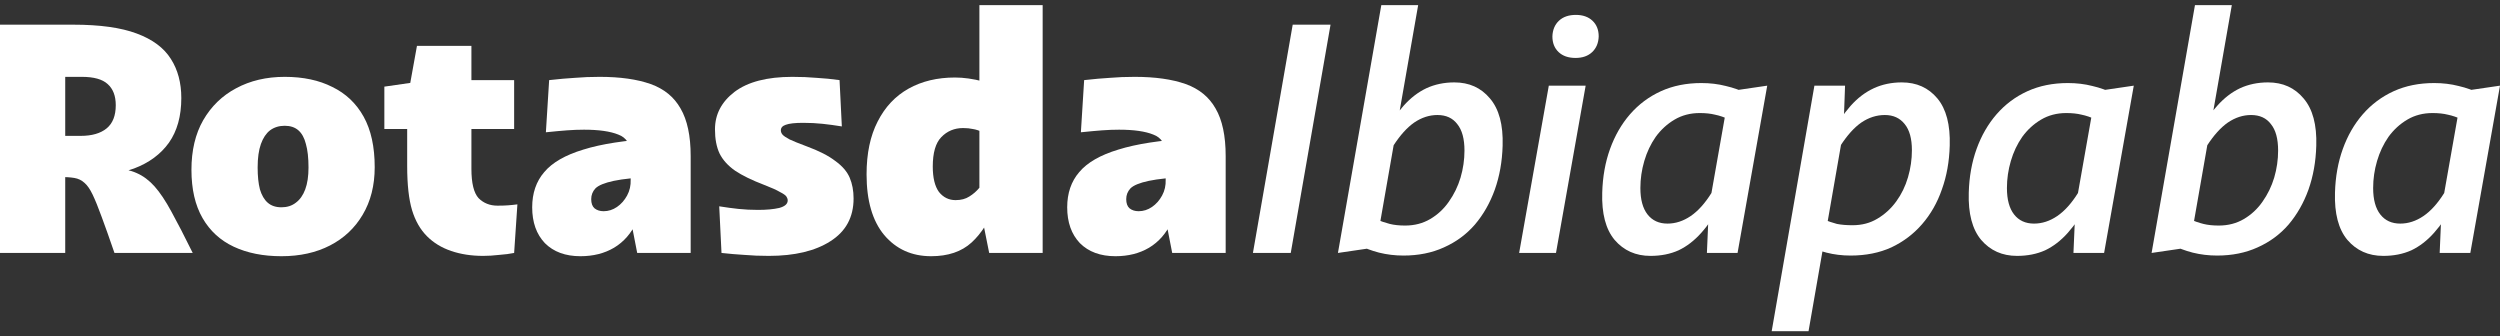 <svg width="223" height="30" viewBox="0 0 223 30" fill="none" xmlns="http://www.w3.org/2000/svg">
<rect x="0" y="0" width="223" height="30" fill="#333333" stroke="none"/>
<path d="M17.191 22.563H10.21C9.764 21.264 9.386 20.197 9.075 19.363C8.765 18.51 8.494 17.841 8.261 17.356C8.028 16.871 7.786 16.522 7.534 16.309C7.282 16.076 6.981 15.931 6.632 15.873C6.283 15.815 5.837 15.785 5.294 15.785L6.894 14.855C8.174 14.855 9.231 14.893 10.064 14.971C10.918 15.029 11.626 15.184 12.188 15.436C12.77 15.688 13.303 16.086 13.788 16.629C14.273 17.172 14.777 17.928 15.3 18.898C15.824 19.848 16.454 21.07 17.191 22.563ZM7.243 15.756H5.294L5.265 12.12H7.185C8.193 12.12 8.969 11.897 9.512 11.451C10.055 11.005 10.326 10.317 10.326 9.386C10.326 8.552 10.084 7.922 9.599 7.495C9.134 7.069 8.368 6.855 7.301 6.855H5.061V2.201H6.545C8.911 2.201 10.792 2.463 12.188 2.987C13.604 3.51 14.621 4.267 15.242 5.256C15.863 6.225 16.173 7.389 16.173 8.746C16.173 10.356 15.804 11.684 15.068 12.731C14.331 13.759 13.293 14.525 11.955 15.029C10.617 15.514 9.046 15.756 7.243 15.756ZM5.818 22.563H0V2.201H5.818V22.563Z" fill="white"/>
<path d="M25.105 22.854C23.476 22.854 22.06 22.573 20.858 22.01C19.656 21.448 18.725 20.595 18.066 19.451C17.406 18.306 17.077 16.871 17.077 15.145C17.077 13.42 17.426 11.946 18.124 10.724C18.841 9.483 19.821 8.533 21.062 7.873C22.322 7.195 23.767 6.855 25.396 6.855C27.044 6.855 28.46 7.156 29.643 7.757C30.845 8.339 31.776 9.221 32.435 10.404C33.094 11.587 33.424 13.09 33.424 14.913C33.424 16.542 33.065 17.957 32.348 19.16C31.65 20.343 30.68 21.254 29.439 21.894C28.198 22.534 26.753 22.854 25.105 22.854ZM25.105 18.491C25.609 18.491 26.036 18.355 26.385 18.083C26.753 17.812 27.034 17.414 27.228 16.891C27.422 16.367 27.519 15.717 27.519 14.942C27.519 14.089 27.442 13.39 27.287 12.848C27.151 12.305 26.928 11.897 26.617 11.626C26.307 11.354 25.9 11.219 25.396 11.219C24.892 11.219 24.455 11.354 24.087 11.626C23.738 11.897 23.466 12.305 23.272 12.848C23.078 13.39 22.982 14.089 22.982 14.942C22.982 15.717 23.049 16.367 23.185 16.891C23.34 17.414 23.573 17.812 23.883 18.083C24.194 18.355 24.601 18.491 25.105 18.491Z" fill="white"/>
<path d="M43.098 22.825C42.05 22.825 41.1 22.679 40.247 22.388C39.394 22.098 38.676 21.661 38.094 21.079C37.493 20.478 37.047 19.703 36.757 18.752C36.466 17.783 36.32 16.464 36.32 14.796V8.921L37.193 4.092H42.05V15.058C42.05 16.338 42.264 17.211 42.69 17.676C43.136 18.122 43.699 18.345 44.377 18.345C44.727 18.345 45.037 18.335 45.308 18.316C45.58 18.297 45.861 18.267 46.152 18.229L45.861 22.563C45.493 22.64 45.047 22.699 44.523 22.737C44.019 22.796 43.544 22.825 43.098 22.825ZM38.327 7.146H45.861V11.509H34.284V7.728L38.327 7.146Z" fill="white"/>
<path d="M61.608 22.563H56.838L56.256 19.567V13.807C56.256 12.877 55.887 12.275 55.151 12.004C54.433 11.713 53.415 11.568 52.096 11.568C51.611 11.568 51.107 11.587 50.584 11.626C50.06 11.665 49.43 11.723 48.693 11.8L48.984 7.146C49.856 7.049 50.623 6.981 51.282 6.943C51.961 6.884 52.697 6.855 53.492 6.855C55.315 6.855 56.828 7.069 58.03 7.495C59.233 7.922 60.125 8.649 60.706 9.677C61.307 10.705 61.608 12.12 61.608 13.924V22.563ZM51.776 22.854C50.438 22.854 49.381 22.466 48.606 21.69C47.849 20.895 47.471 19.829 47.471 18.491C47.471 17.23 47.83 16.183 48.548 15.349C49.265 14.496 50.429 13.827 52.038 13.342C53.648 12.838 55.791 12.508 58.467 12.353L58.408 15.756C56.779 15.834 55.558 15.96 54.743 16.134C53.929 16.309 53.386 16.532 53.114 16.803C52.862 17.075 52.736 17.395 52.736 17.763C52.736 18.132 52.833 18.403 53.027 18.578C53.24 18.752 53.512 18.84 53.842 18.84C54.268 18.84 54.666 18.714 55.034 18.462C55.403 18.209 55.703 17.87 55.936 17.443C56.169 17.017 56.275 16.542 56.256 16.018H57.507C57.507 17.511 57.264 18.772 56.779 19.799C56.314 20.808 55.645 21.574 54.772 22.098C53.919 22.602 52.92 22.854 51.776 22.854Z" fill="white"/>
<path d="M68.576 22.825C67.8 22.825 67.073 22.796 66.394 22.737C65.735 22.699 65.056 22.64 64.358 22.563L64.155 18.403C64.756 18.5 65.328 18.578 65.871 18.636C66.433 18.694 67.015 18.723 67.616 18.723C68.372 18.723 69.003 18.665 69.507 18.549C70.011 18.413 70.263 18.19 70.263 17.88C70.263 17.763 70.224 17.647 70.147 17.531C70.069 17.414 69.875 17.279 69.565 17.123C69.274 16.949 68.799 16.736 68.14 16.483C67.073 16.076 66.22 15.659 65.58 15.233C64.94 14.787 64.475 14.273 64.184 13.691C63.912 13.109 63.776 12.392 63.776 11.539C63.776 10.2 64.358 9.085 65.522 8.193C66.705 7.301 68.421 6.855 70.67 6.855C71.446 6.855 72.163 6.884 72.823 6.943C73.501 6.981 74.19 7.049 74.888 7.146L75.092 11.277C74.49 11.18 73.918 11.102 73.376 11.044C72.832 10.986 72.251 10.957 71.63 10.957C70.913 10.957 70.399 11.015 70.088 11.131C69.798 11.228 69.652 11.393 69.652 11.626C69.652 11.761 69.701 11.888 69.798 12.004C69.895 12.12 70.108 12.266 70.438 12.44C70.767 12.595 71.272 12.799 71.95 13.051C73.055 13.458 73.909 13.895 74.51 14.36C75.13 14.806 75.557 15.301 75.79 15.844C76.022 16.387 76.139 17.007 76.139 17.705C76.139 19.373 75.45 20.643 74.074 21.516C72.716 22.388 70.884 22.825 68.576 22.825Z" fill="white"/>
<path d="M93.005 22.563H88.235L87.362 18.2V0.456H93.005V22.563ZM85.181 6.914C85.956 6.914 86.79 7.03 87.682 7.263C88.574 7.476 89.379 7.806 90.097 8.252L87.653 11.8C87.343 11.645 87.052 11.548 86.781 11.509C86.528 11.451 86.237 11.422 85.908 11.422C85.132 11.422 84.483 11.694 83.959 12.237C83.455 12.76 83.203 13.633 83.203 14.855C83.203 15.863 83.387 16.619 83.755 17.123C84.143 17.608 84.638 17.851 85.239 17.851C85.724 17.851 86.131 17.744 86.46 17.531C86.81 17.317 87.11 17.055 87.362 16.745L88.933 17.996C88.332 19.586 87.576 20.798 86.664 21.632C85.772 22.447 84.57 22.854 83.057 22.854C81.331 22.854 79.935 22.224 78.869 20.963C77.821 19.703 77.298 17.899 77.298 15.553C77.298 13.691 77.627 12.12 78.287 10.84C78.946 9.541 79.867 8.562 81.05 7.903C82.233 7.243 83.61 6.914 85.181 6.914Z" fill="white"/>
<path d="M109.33 22.563H104.56L103.978 19.567V13.807C103.978 12.877 103.61 12.275 102.873 12.004C102.155 11.713 101.137 11.568 99.819 11.568C99.334 11.568 98.83 11.587 98.306 11.626C97.782 11.665 97.152 11.723 96.415 11.8L96.706 7.146C97.579 7.049 98.345 6.981 99.004 6.943C99.683 6.884 100.42 6.855 101.215 6.855C103.038 6.855 104.55 7.069 105.753 7.495C106.955 7.922 107.847 8.649 108.429 9.677C109.03 10.705 109.33 12.12 109.33 13.924V22.563ZM99.499 22.854C98.161 22.854 97.104 22.466 96.328 21.69C95.572 20.895 95.194 19.829 95.194 18.491C95.194 17.23 95.552 16.183 96.27 15.349C96.987 14.496 98.151 13.827 99.76 13.342C101.37 12.838 103.513 12.508 106.189 12.353L106.131 15.756C104.502 15.834 103.28 15.96 102.466 16.134C101.651 16.309 101.108 16.532 100.837 16.803C100.585 17.075 100.459 17.395 100.459 17.763C100.459 18.132 100.556 18.403 100.75 18.578C100.963 18.752 101.234 18.84 101.564 18.84C101.991 18.84 102.388 18.714 102.757 18.462C103.125 18.209 103.426 17.87 103.658 17.443C103.891 17.017 103.998 16.542 103.978 16.018H105.229C105.229 17.511 104.987 18.772 104.502 19.799C104.036 20.808 103.367 21.574 102.495 22.098C101.642 22.602 100.643 22.854 99.499 22.854Z" fill="white"/>
<path d="M115.135 22.563H111.761L115.309 2.201H118.684L115.135 22.563Z" fill="white"/>
<path d="M122.719 22.068L119.344 22.563L123.213 0.456H126.5L122.719 22.068ZM125.191 22.796C124.435 22.796 123.708 22.708 123.01 22.534C122.331 22.359 121.691 22.117 121.09 21.807L122.69 19.538C123.155 19.732 123.582 19.877 123.969 19.974C124.357 20.071 124.813 20.119 125.337 20.119C126.17 20.119 126.917 19.926 127.576 19.538C128.236 19.15 128.788 18.636 129.234 17.996C129.7 17.337 130.049 16.619 130.281 15.844C130.514 15.049 130.631 14.244 130.631 13.429C130.631 12.382 130.417 11.597 129.991 11.073C129.583 10.53 128.992 10.259 128.216 10.259C127.499 10.259 126.81 10.482 126.151 10.928C125.511 11.374 124.891 12.062 124.289 12.993L123.417 12.091C123.979 11.025 124.571 10.142 125.191 9.444C125.812 8.746 126.49 8.223 127.227 7.873C127.984 7.524 128.817 7.35 129.729 7.35C131.047 7.35 132.104 7.825 132.899 8.775C133.714 9.725 134.092 11.131 134.034 12.993C133.995 14.409 133.762 15.717 133.336 16.92C132.909 18.103 132.318 19.14 131.561 20.032C130.805 20.905 129.884 21.584 128.798 22.068C127.731 22.553 126.529 22.796 125.191 22.796Z" fill="white"/>
<path d="M135.507 22.563L138.154 7.641H141.441L138.794 22.563H135.507ZM140.539 5.168C139.899 5.168 139.395 4.994 139.027 4.645C138.658 4.296 138.474 3.83 138.474 3.248C138.493 2.667 138.687 2.201 139.056 1.852C139.424 1.503 139.928 1.329 140.568 1.329C141.189 1.329 141.683 1.503 142.052 1.852C142.42 2.201 142.604 2.667 142.604 3.248C142.585 3.83 142.391 4.296 142.023 4.645C141.654 4.994 141.16 5.168 140.539 5.168Z" fill="white"/>
<path d="M154.99 22.563H152.256L152.431 18.52L154.263 8.135L157.637 7.641L154.99 22.563ZM151.762 7.408C152.537 7.408 153.264 7.495 153.943 7.67C154.622 7.825 155.272 8.058 155.892 8.368L154.263 10.666C153.798 10.453 153.371 10.307 152.983 10.23C152.595 10.133 152.14 10.084 151.616 10.084C150.782 10.084 150.036 10.278 149.376 10.666C148.717 11.054 148.155 11.568 147.689 12.208C147.243 12.848 146.904 13.565 146.671 14.36C146.438 15.155 146.322 15.96 146.322 16.774C146.322 17.802 146.535 18.587 146.962 19.131C147.389 19.674 147.98 19.945 148.736 19.945C149.454 19.945 150.142 19.722 150.802 19.276C151.461 18.83 152.082 18.142 152.663 17.211L153.536 18.112C152.993 19.16 152.402 20.042 151.762 20.759C151.141 21.457 150.462 21.981 149.725 22.33C148.989 22.66 148.155 22.825 147.224 22.825C145.905 22.825 144.839 22.35 144.024 21.399C143.229 20.449 142.861 19.043 142.919 17.182C142.958 15.766 143.19 14.467 143.617 13.284C144.044 12.101 144.635 11.073 145.391 10.2C146.167 9.308 147.088 8.62 148.155 8.135C149.221 7.65 150.424 7.408 151.762 7.408Z" fill="white"/>
<path d="M161.321 29.544H158.034L161.845 7.641H164.579L164.433 11.684L161.321 29.544ZM165.073 22.796C164.317 22.796 163.6 22.708 162.921 22.534C162.242 22.359 161.593 22.117 160.972 21.807L162.572 19.538C163.057 19.732 163.483 19.877 163.852 19.974C164.24 20.052 164.705 20.09 165.248 20.09C166.082 20.09 166.819 19.896 167.459 19.509C168.118 19.121 168.68 18.607 169.146 17.967C169.611 17.327 169.96 16.61 170.193 15.815C170.426 15.019 170.542 14.215 170.542 13.4C170.542 12.372 170.329 11.597 169.902 11.073C169.475 10.53 168.884 10.259 168.128 10.259C167.391 10.259 166.693 10.482 166.033 10.928C165.393 11.374 164.773 12.062 164.172 12.993L163.328 12.062C163.871 11.015 164.453 10.142 165.073 9.444C165.694 8.746 166.382 8.223 167.139 7.873C167.895 7.524 168.729 7.35 169.64 7.35C170.959 7.35 172.016 7.825 172.811 8.775C173.606 9.725 173.974 11.131 173.916 12.993C173.877 14.409 173.645 15.708 173.218 16.891C172.811 18.074 172.219 19.111 171.444 20.003C170.687 20.876 169.776 21.564 168.709 22.068C167.643 22.553 166.431 22.796 165.073 22.796Z" fill="white"/>
<path d="M187.686 22.563H184.952L185.126 18.52L186.959 8.135L190.333 7.641L187.686 22.563ZM184.457 7.408C185.233 7.408 185.96 7.495 186.639 7.67C187.317 7.825 187.967 8.058 188.588 8.368L186.959 10.666C186.493 10.453 186.067 10.307 185.679 10.23C185.291 10.133 184.835 10.084 184.312 10.084C183.478 10.084 182.731 10.278 182.072 10.666C181.413 11.054 180.85 11.568 180.385 12.208C179.939 12.848 179.599 13.565 179.367 14.36C179.134 15.155 179.018 15.96 179.018 16.774C179.018 17.802 179.231 18.587 179.658 19.131C180.084 19.674 180.676 19.945 181.432 19.945C182.149 19.945 182.838 19.722 183.497 19.276C184.157 18.83 184.777 18.142 185.359 17.211L186.231 18.112C185.689 19.16 185.097 20.042 184.457 20.759C183.837 21.457 183.158 21.981 182.421 22.33C181.684 22.66 180.85 22.825 179.919 22.825C178.601 22.825 177.534 22.35 176.72 21.399C175.925 20.449 175.556 19.043 175.614 17.182C175.653 15.766 175.886 14.467 176.312 13.284C176.739 12.101 177.331 11.073 178.087 10.2C178.863 9.308 179.784 8.62 180.85 8.135C181.917 7.65 183.119 7.408 184.457 7.408Z" fill="white"/>
<path d="M195.296 22.068L191.922 22.563L195.791 0.456H199.078L195.296 22.068ZM197.769 22.796C197.013 22.796 196.285 22.708 195.587 22.534C194.909 22.359 194.269 22.117 193.668 21.807L195.267 19.538C195.733 19.732 196.159 19.877 196.547 19.974C196.935 20.071 197.391 20.119 197.914 20.119C198.748 20.119 199.495 19.926 200.154 19.538C200.813 19.15 201.366 18.636 201.812 17.996C202.278 17.337 202.627 16.619 202.859 15.844C203.092 15.049 203.208 14.244 203.208 13.429C203.208 12.382 202.995 11.597 202.568 11.073C202.161 10.53 201.57 10.259 200.794 10.259C200.077 10.259 199.388 10.482 198.729 10.928C198.089 11.374 197.468 12.062 196.867 12.993L195.995 12.091C196.557 11.025 197.148 10.142 197.769 9.444C198.389 8.746 199.068 8.223 199.805 7.873C200.561 7.524 201.395 7.35 202.307 7.35C203.625 7.35 204.682 7.825 205.477 8.775C206.292 9.725 206.67 11.131 206.612 12.993C206.573 14.409 206.34 15.717 205.914 16.92C205.487 18.103 204.895 19.14 204.139 20.032C203.383 20.905 202.462 21.584 201.376 22.068C200.309 22.553 199.107 22.796 197.769 22.796Z" fill="white"/>
<path d="M220.353 22.563H217.619L217.793 18.52L219.626 8.135L223 7.641L220.353 22.563ZM217.124 7.408C217.9 7.408 218.627 7.495 219.306 7.67C219.985 7.825 220.634 8.058 221.255 8.368L219.626 10.666C219.16 10.453 218.734 10.307 218.346 10.23C217.958 10.133 217.502 10.084 216.979 10.084C216.145 10.084 215.398 10.278 214.739 10.666C214.08 11.054 213.517 11.568 213.052 12.208C212.606 12.848 212.267 13.565 212.034 14.36C211.801 15.155 211.685 15.96 211.685 16.774C211.685 17.802 211.898 18.587 212.325 19.131C212.751 19.674 213.343 19.945 214.099 19.945C214.817 19.945 215.505 19.722 216.164 19.276C216.824 18.83 217.444 18.142 218.026 17.211L218.899 18.112C218.356 19.16 217.764 20.042 217.124 20.759C216.504 21.457 215.825 21.981 215.088 22.33C214.351 22.66 213.517 22.825 212.587 22.825C211.268 22.825 210.201 22.35 209.387 21.399C208.592 20.449 208.223 19.043 208.281 17.182C208.32 15.766 208.553 14.467 208.98 13.284C209.406 12.101 209.998 11.073 210.754 10.2C211.53 9.308 212.451 8.62 213.517 8.135C214.584 7.65 215.786 7.408 217.124 7.408Z" fill="white"/>
</svg>
